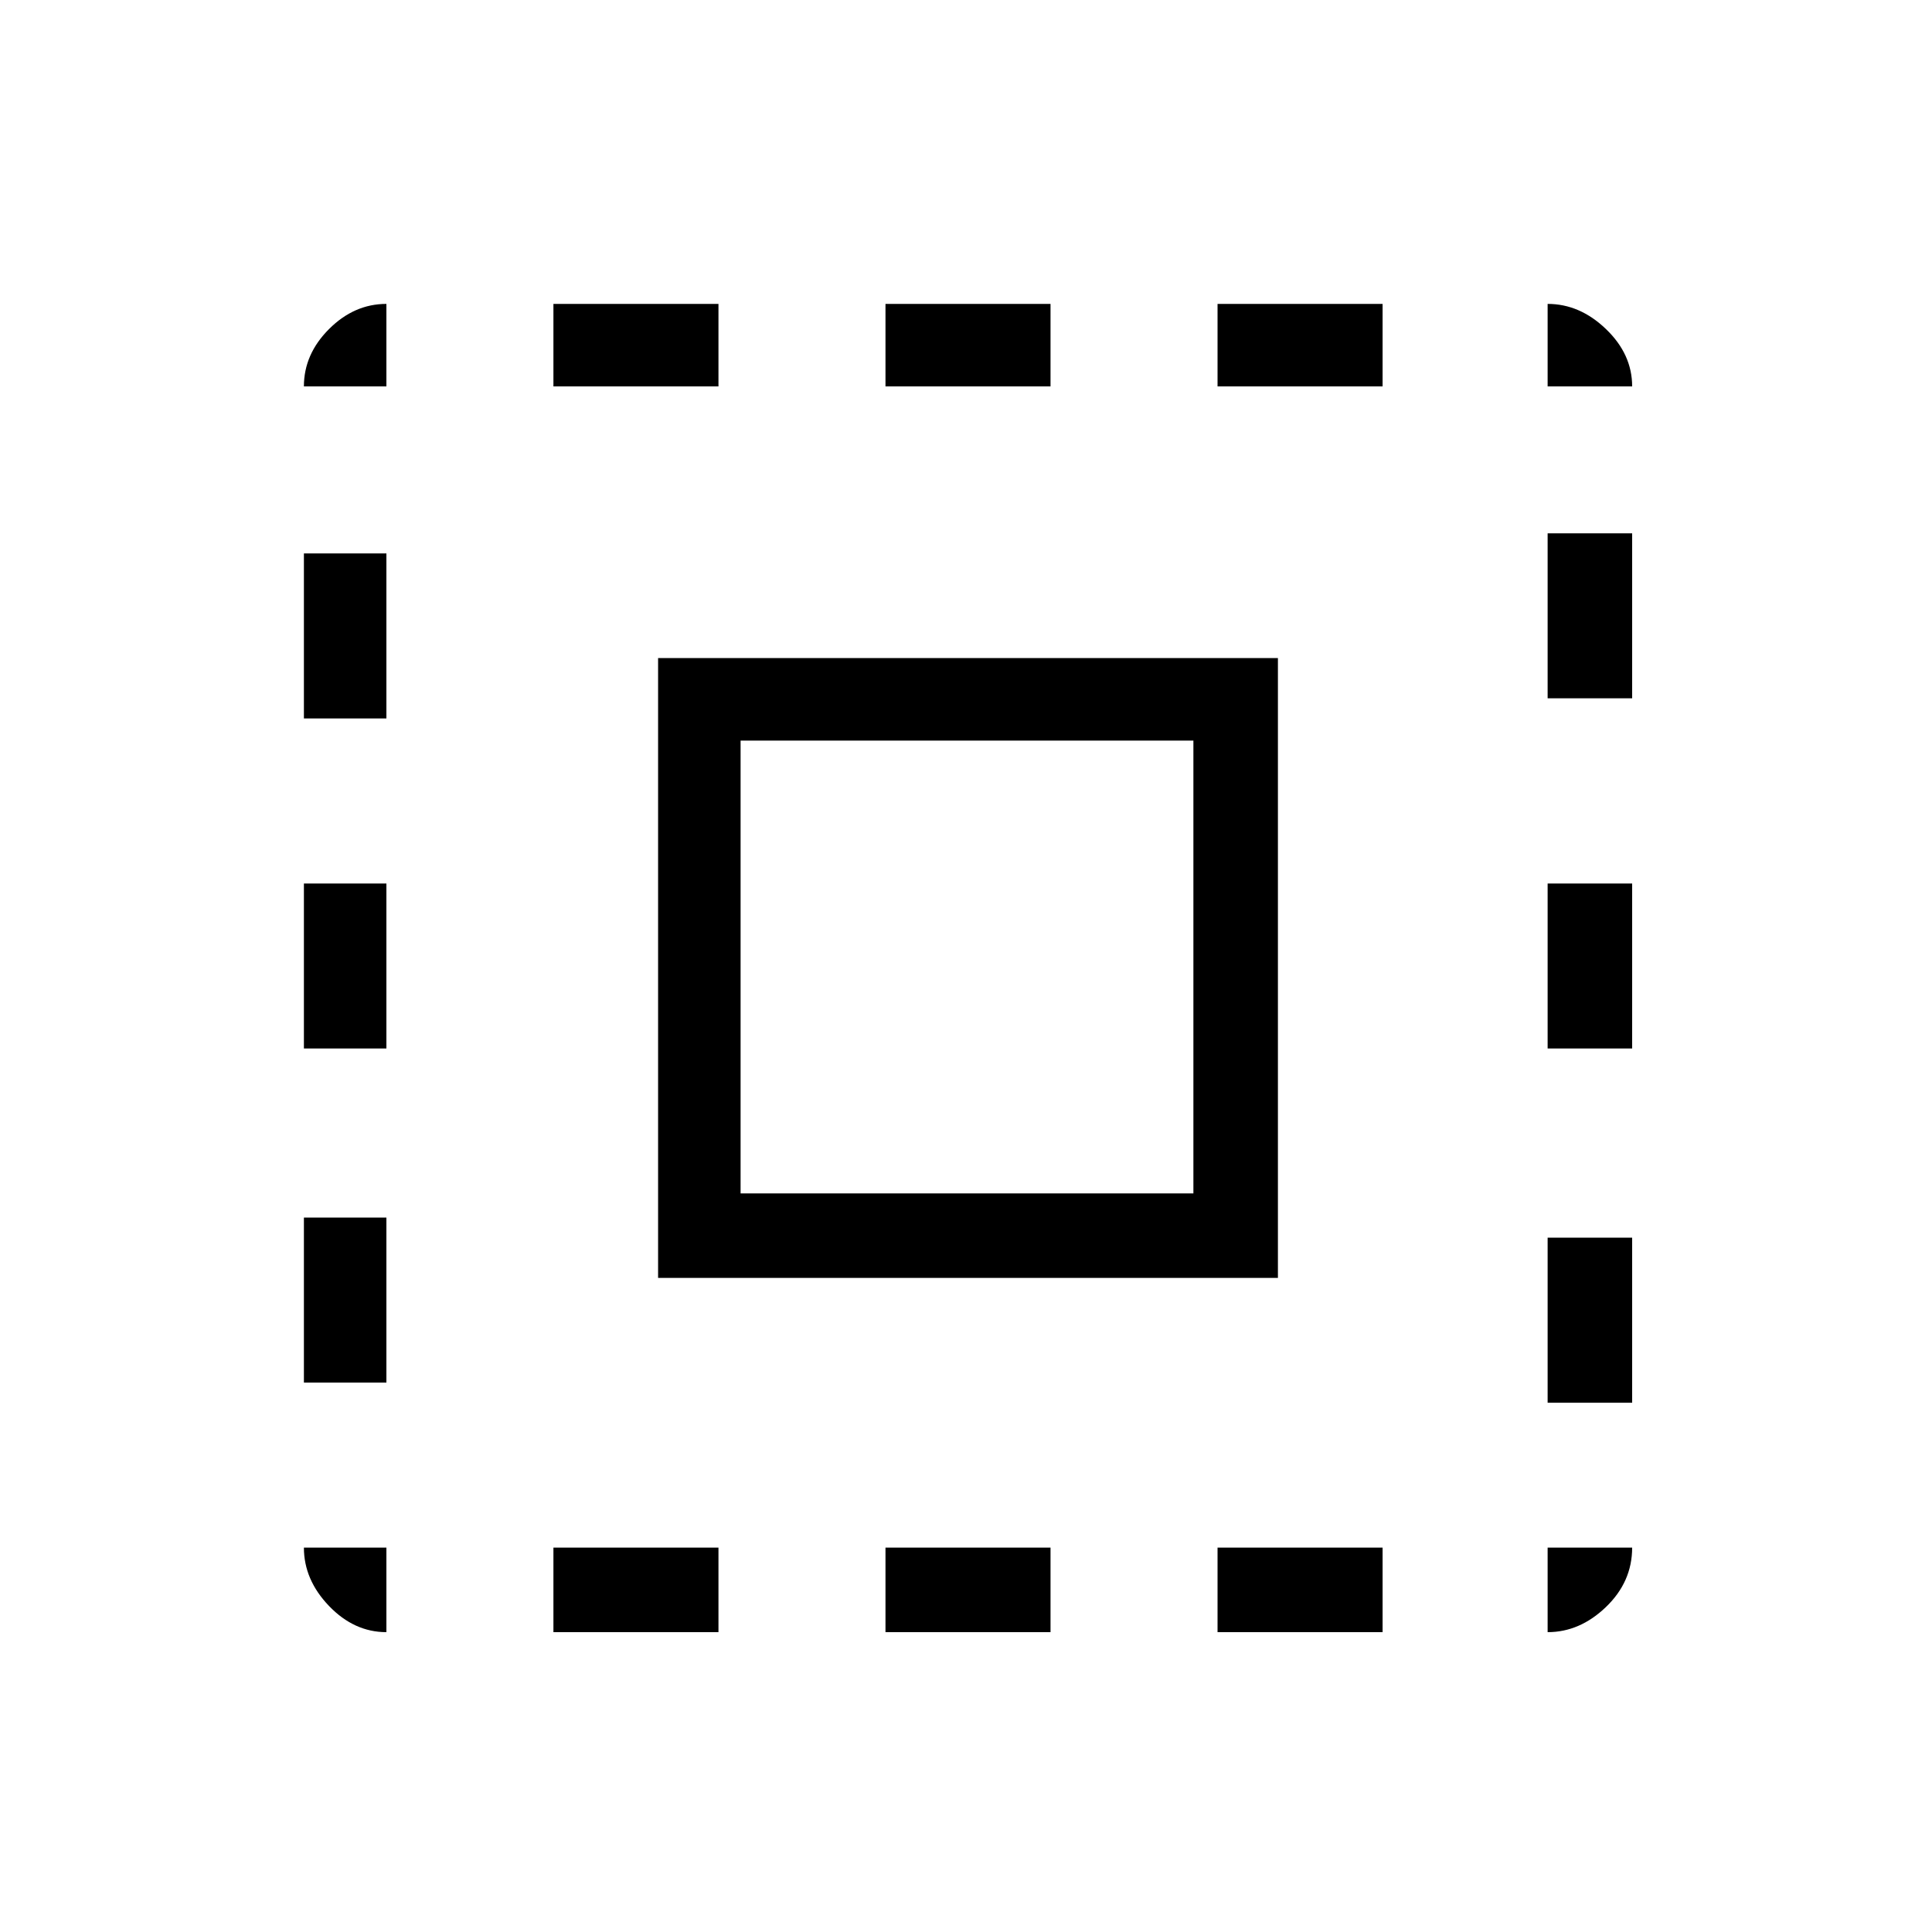 <svg xmlns="http://www.w3.org/2000/svg" height="40" width="40"><path d="M6.292 8Q6.292 7.333 6.812 6.813Q7.333 6.292 8 6.292V8ZM6.292 21.708V18.292H8V21.708ZM11.458 33.792V32.042H14.875V33.792ZM6.292 14.875V11.458H8V14.875ZM18.333 8V6.292H21.75V8ZM32.042 8V6.292Q32.708 6.292 33.25 6.813Q33.792 7.333 33.792 8ZM8 33.792Q7.333 33.792 6.812 33.25Q6.292 32.708 6.292 32.042H8ZM6.292 28.625V25.208H8V28.625ZM11.458 8V6.292H14.875V8ZM18.333 33.792V32.042H21.75V33.792ZM32.042 21.708V18.292H33.792V21.708ZM32.042 33.792V32.042H33.792Q33.792 32.75 33.25 33.271Q32.708 33.792 32.042 33.792ZM32.042 14.458V11.042H33.792V14.458ZM32.042 29.042V25.625H33.792V29.042ZM25.208 33.792V32.042H28.625V33.792ZM25.208 8V6.292H28.625V8ZM13.625 26.458V13.625H26.458V26.458ZM15.333 24.708H24.708V15.333H15.333Z"/></svg>